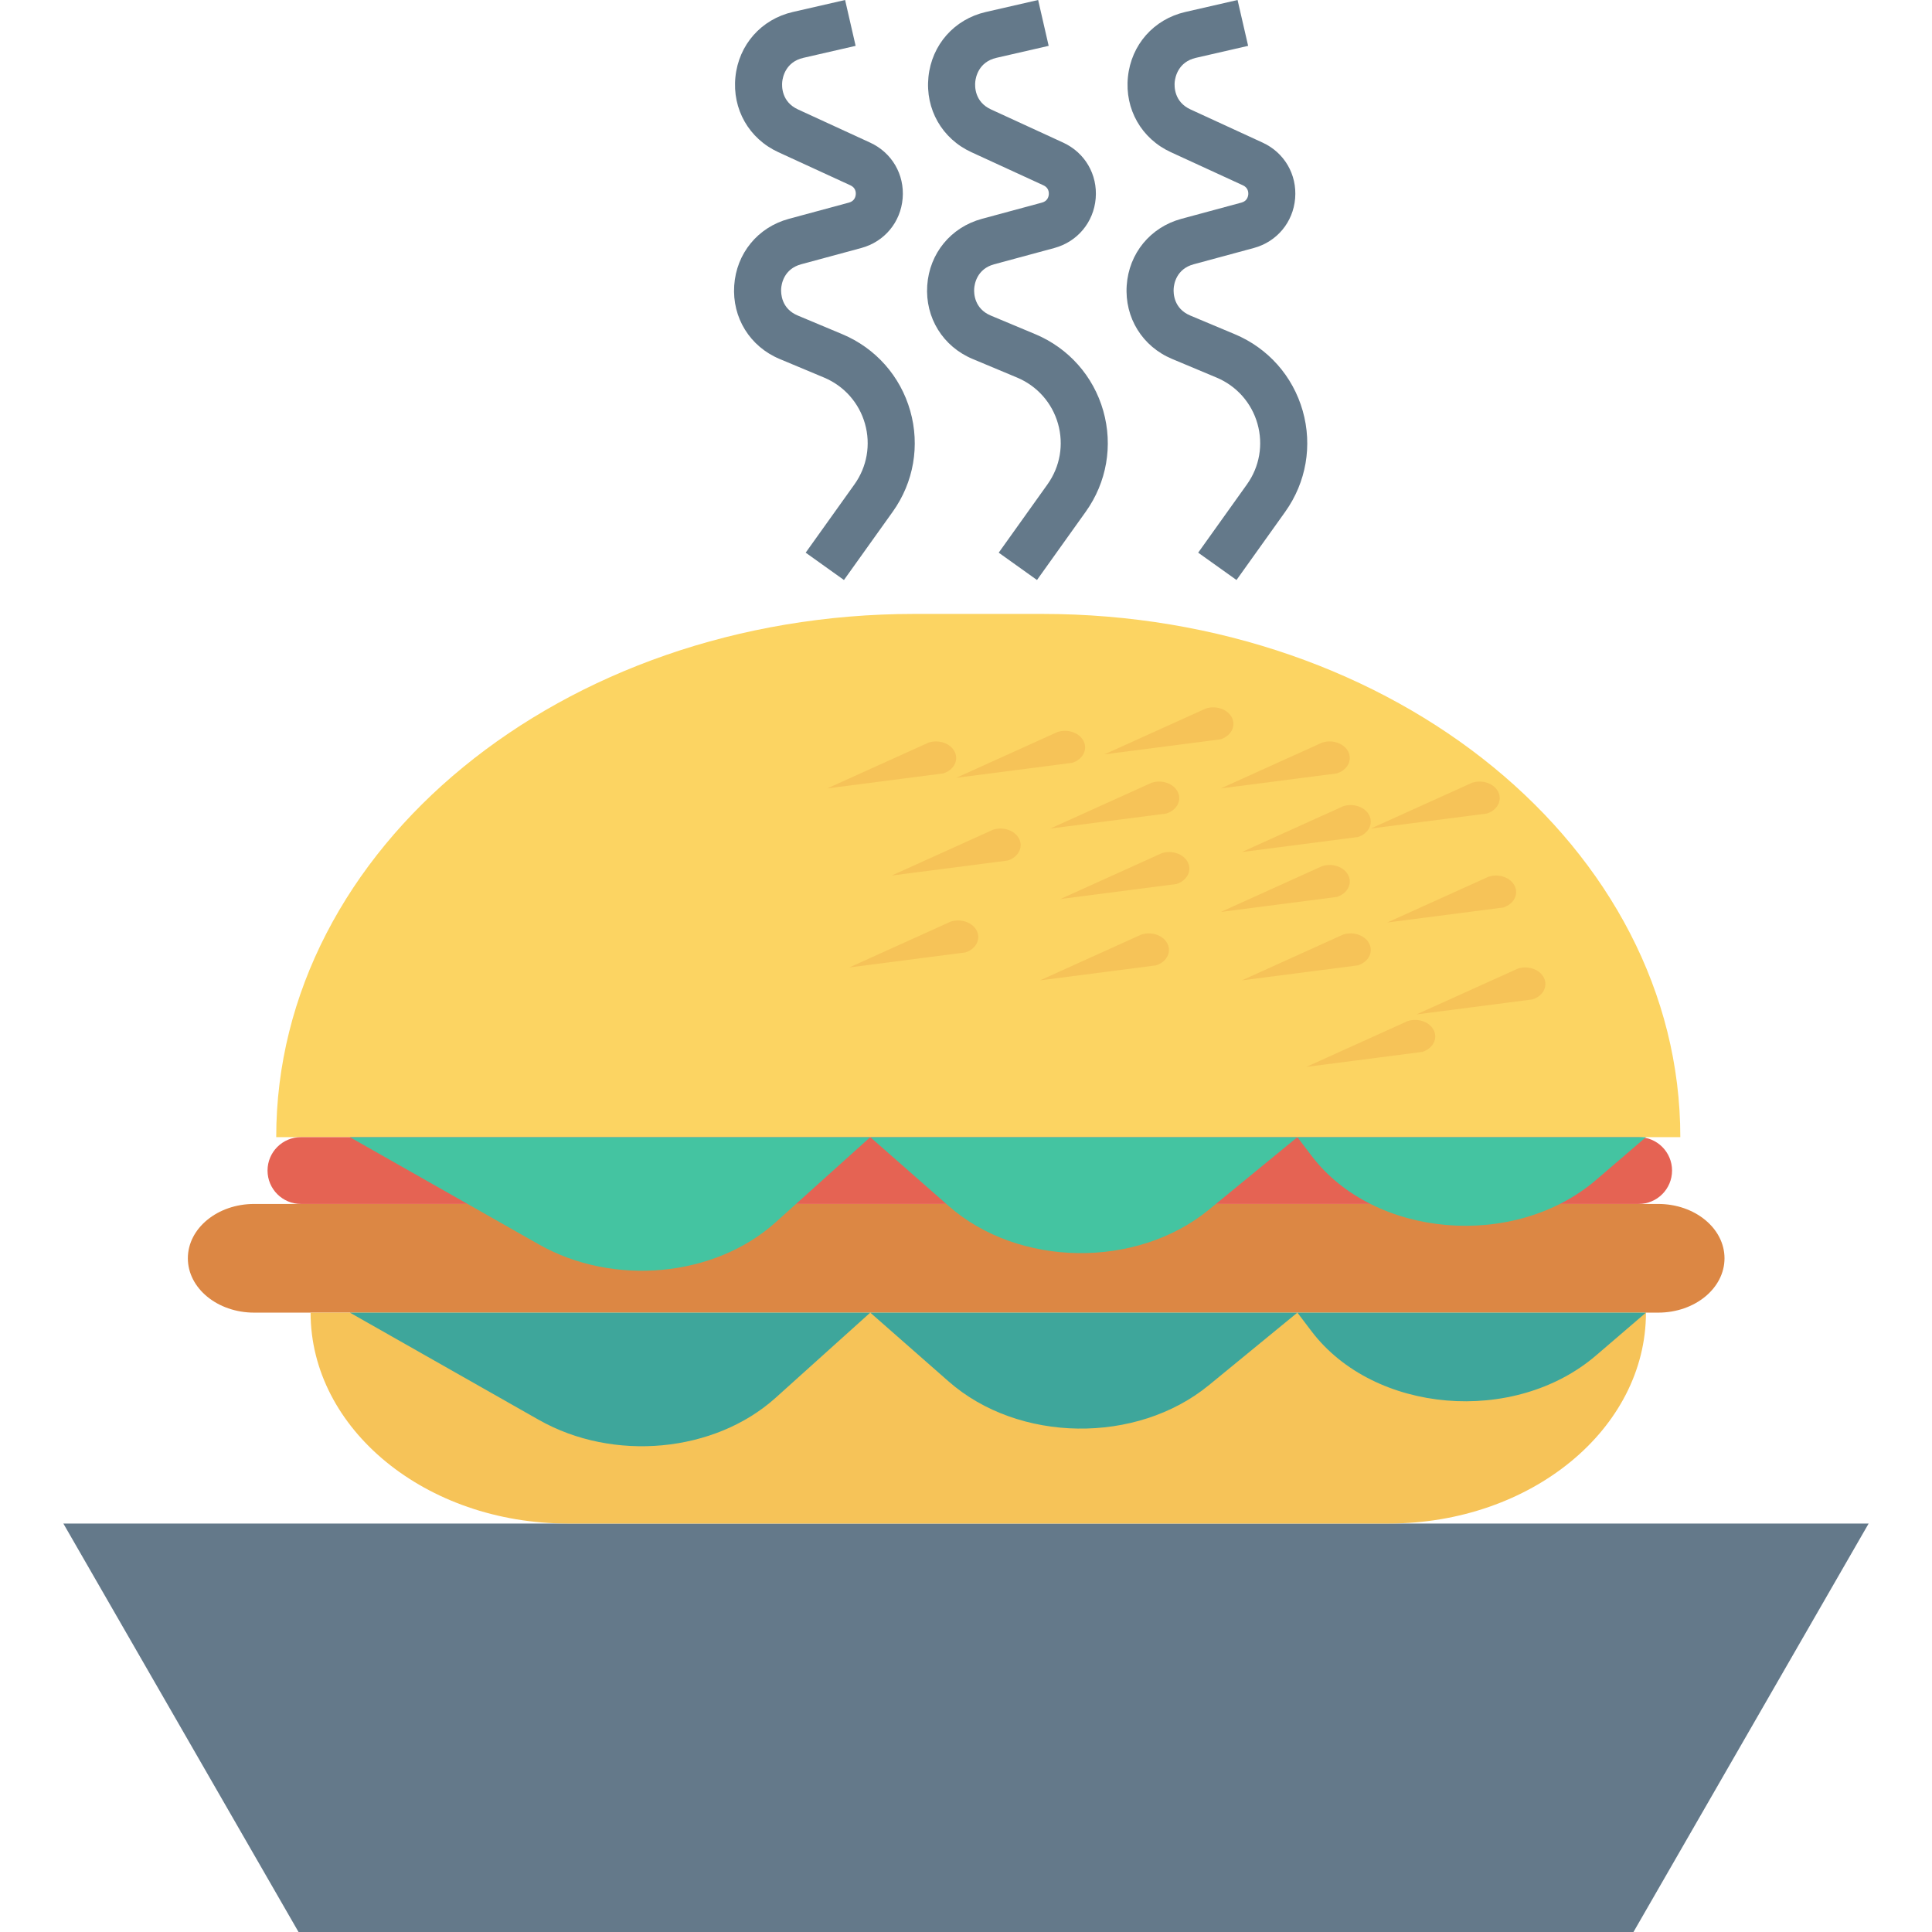<?xml version="1.0" encoding="iso-8859-1"?>
<!-- Generator: Adobe Illustrator 19.0.0, SVG Export Plug-In . SVG Version: 6.00 Build 0)  -->
<svg version="1.1" id="Capa_1" xmlns="http://www.w3.org/2000/svg" xmlns:xlink="http://www.w3.org/1999/xlink" x="0px" y="0px"
	 viewBox="0 0 468.293 468.293" style="enable-background:new 0 0 468.293 468.293;" xml:space="preserve">
<polygon style="fill:#64798A;" points="395.934,468.293 72.359,468.293 15.356,369.285 452.937,369.285 "/>
<path style="fill:#FCD462;" d="M252.591,148.806h-30.94c-85.437,0-154.698,56.781-154.698,126.824h340.336
	C407.289,205.587,338.029,148.806,252.591,148.806z"/>
<path style="fill:#DC8744;" d="M401.934,291.824H61.599c-8.872,0-16.065,5.897-16.065,13.17c0,7.274,7.193,13.17,16.065,13.17
	h340.336c8.872,0,16.065-5.896,16.065-13.17C417.999,297.72,410.806,291.824,401.934,291.824z"/>
<path style="fill:#E56353;" d="M397.188,291.824H72.945c-4.472,0-8.097-3.625-8.097-8.097l0,0c0-4.472,3.625-8.097,8.097-8.097
	h324.243c4.472,0,8.097,3.625,8.097,8.097l0,0C405.285,288.199,401.66,291.824,397.188,291.824z"/>
<g>
	<path style="fill:#44C4A1;" d="M229.936,292.315c16.937,14.877,45.543,15.281,63.095,0.891l21.439-17.576H210.942L229.936,292.315z
		"/>
	<path style="fill:#44C4A1;" d="M314.47,275.63l3.433,4.523c15.141,19.95,49.168,22.834,68.969,5.847l12.087-10.37H314.47z"/>
	<path style="fill:#44C4A1;" d="M130.598,301.621c18.068,10.255,42.602,7.968,57.402-5.348l22.942-20.643H84.803L130.598,301.621z"
		/>
</g>
<path style="fill:#F6C358;" d="M75.284,318.164c0,28.233,27.918,51.121,62.356,51.121h198.963c34.438,0,62.356-22.887,62.356-51.121
	H75.284z"/>
<g>
	<path style="fill:#3EA69B;" d="M229.936,334.849c16.937,14.877,45.543,15.281,63.095,0.891l21.439-17.576H210.942L229.936,334.849z
		"/>
	<path style="fill:#3EA69B;" d="M314.47,318.164l3.433,4.523c15.141,19.95,49.168,22.834,68.969,5.847l12.087-10.37H314.47z"/>
	<path style="fill:#3EA69B;" d="M130.598,344.155c18.068,10.255,42.602,7.968,57.402-5.348l22.942-20.643H84.803L130.598,344.155z"
		/>
</g>
<g>
	<path style="fill:#F6C358;" d="M254.58,200.831L254.58,200.831l24.578-11.111c2.516-0.807,5.354,0.211,6.339,2.275v0
		c0.984,2.063-0.258,4.39-2.774,5.196L254.58,200.831z"/>
	<path style="fill:#F6C358;" d="M216.139,212.218L216.139,212.218l24.578-11.111c2.516-0.807,5.354,0.211,6.339,2.275v0
		c0.984,2.063-0.258,4.39-2.774,5.196L216.139,212.218z"/>
	<path style="fill:#F6C358;" d="M257.03,217.912L257.03,217.912l24.578-11.111c2.516-0.807,5.354,0.211,6.339,2.275l0,0
		c0.984,2.063-0.258,4.39-2.774,5.196L257.03,217.912z"/>
	<path style="fill:#F6C358;" d="M205.867,234.497L205.867,234.497l24.578-11.111c2.516-0.807,5.354,0.211,6.339,2.275l0,0
		c0.984,2.063-0.258,4.39-2.774,5.196L205.867,234.497z"/>
	<path style="fill:#F6C358;" d="M252.087,237.628L252.087,237.628l24.578-11.111c2.516-0.807,5.354,0.211,6.339,2.275l0,0
		c0.984,2.063-0.258,4.39-2.774,5.196L252.087,237.628z"/>
	<path style="fill:#F6C358;" d="M295.916,221.043L295.916,221.043l24.578-11.111c2.516-0.807,5.354,0.211,6.339,2.275l0,0
		c0.984,2.063-0.258,4.39-2.774,5.196L295.916,221.043z"/>
	<path style="fill:#F6C358;" d="M301.007,237.628L301.007,237.628l24.578-11.111c2.516-0.807,5.354,0.211,6.339,2.275l0,0
		c0.984,2.063-0.258,4.39-2.774,5.196L301.007,237.628z"/>
	<path style="fill:#F6C358;" d="M316.635,258.603L316.635,258.603l24.578-11.111c2.516-0.807,5.354,0.211,6.339,2.275l0,0
		c0.984,2.063-0.258,4.39-2.774,5.196L316.635,258.603z"/>
	<path style="fill:#F6C358;" d="M267.714,182.839L267.714,182.839l24.578-11.111c2.516-0.807,5.354,0.211,6.339,2.275l0,0
		c0.984,2.063-0.258,4.39-2.774,5.196L267.714,182.839z"/>
	<path style="fill:#F6C358;" d="M295.916,191.101L295.916,191.101l24.578-11.111c2.516-0.807,5.354,0.211,6.339,2.275l0,0
		c0.984,2.063-0.258,4.39-2.774,5.196L295.916,191.101z"/>
	<path style="fill:#F6C358;" d="M301.007,206.525L301.007,206.525l24.578-11.111c2.516-0.807,5.354,0.211,6.339,2.275l0,0
		c0.984,2.063-0.258,4.39-2.774,5.196L301.007,206.525z"/>
	<path style="fill:#F6C358;" d="M336.244,223.606L336.244,223.606l24.578-11.111c2.516-0.807,5.354,0.211,6.339,2.275v0
		c0.984,2.063-0.258,4.39-2.774,5.196L336.244,223.606z"/>
	<path style="fill:#F6C358;" d="M332.262,200.831L332.262,200.831l24.578-11.111c2.516-0.807,5.354,0.211,6.339,2.275l0,0
		c0.984,2.063-0.258,4.39-2.774,5.196L332.262,200.831z"/>
	<path style="fill:#F6C358;" d="M343.332,245.884L343.332,245.884l24.578-11.111c2.516-0.807,5.354,0.211,6.339,2.275l0,0
		c0.984,2.063-0.258,4.39-2.774,5.196L343.332,245.884z"/>
	<path style="fill:#F6C358;" d="M231.766,188.533L231.766,188.533l24.578-11.111c2.516-0.807,5.354,0.211,6.339,2.275l0,0
		c0.984,2.063-0.258,4.39-2.774,5.196L231.766,188.533z"/>
	<path style="fill:#F6C358;" d="M200.512,191.101L200.512,191.101l24.578-11.111c2.516-0.807,5.354,0.211,6.339,2.275l0,0
		c0.984,2.063-0.258,4.39-2.774,5.196L200.512,191.101z"/>
</g>
<g>
	<path style="fill:#64798A;" d="M204.564,140.586l-9.277-6.626l11.821-16.549c3.057-4.288,3.987-9.65,2.55-14.711
		c-1.442-5.067-5.05-9.143-9.911-11.181l-10.78-4.51c-7.205-3.018-11.521-10.001-11.003-17.79s5.719-14.138,13.252-16.176
		l14.566-3.937c1.314-0.356,1.593-1.386,1.643-1.971c0.05-0.585-0.056-1.643-1.292-2.211l-17.462-8.029
		c-7.127-3.269-11.214-10.429-10.413-18.236c0.802-7.812,6.264-13.993,13.915-15.753L204.843,0l2.55,11.114l-12.668,2.907
		c-4.304,0.991-5.011,4.688-5.123,5.802c-0.117,1.108-0.173,4.872,3.831,6.71l17.462,8.029c5.279,2.417,8.38,7.729,7.896,13.52
		c-0.479,5.791-4.421,10.518-10.034,12.033l-14.566,3.942c-4.21,1.136-4.778,4.817-4.85,5.919s0,4.828,4.031,6.509l10.78,4.516
		c8.079,3.385,14.082,10.156,16.476,18.581c2.389,8.419,0.846,17.334-4.243,24.456L204.564,140.586z"/>
	<path style="fill:#64798A;" d="M251.354,140.586l-9.277-6.626l11.816-16.549c3.063-4.288,3.992-9.644,2.556-14.711
		c-1.442-5.067-5.056-9.143-9.917-11.181l-10.78-4.51c-7.205-3.018-11.521-10.001-11.003-17.79
		c0.518-7.79,5.724-14.138,13.258-16.176l14.561-3.937c1.32-0.356,1.598-1.386,1.648-1.971c0.045-0.585-0.056-1.643-1.292-2.211
		l-17.462-8.029c-7.127-3.269-11.214-10.429-10.418-18.241c0.802-7.807,6.264-13.987,13.915-15.747L251.633,0l2.55,11.114
		l-12.673,2.907c-4.299,0.991-5.006,4.688-5.117,5.802c-0.117,1.108-0.178,4.872,3.831,6.71l17.462,8.029
		c5.279,2.422,8.375,7.729,7.896,13.52c-0.484,5.797-4.427,10.518-10.04,12.038l-14.561,3.937c-4.21,1.136-4.778,4.817-4.85,5.919
		c-0.078,1.097,0,4.828,4.026,6.515l10.78,4.51c8.079,3.385,14.088,10.162,16.482,18.581c2.389,8.425,0.841,17.334-4.249,24.456
		L251.354,140.586z"/>
	<path style="fill:#64798A;" d="M299.714,140.586l-9.288-6.626l11.816-16.549c3.063-4.282,3.987-9.65,2.55-14.711
		c-1.437-5.067-5.056-9.143-9.911-11.181l-10.78-4.516c-7.2-3.012-11.521-9.995-11.003-17.785s5.724-14.138,13.252-16.176
		l14.566-3.937c1.314-0.351,1.593-1.386,1.648-1.971c0.045-0.579-0.056-1.643-1.292-2.211l-17.462-8.029
		c-7.127-3.269-11.214-10.429-10.413-18.236c0.802-7.812,6.259-13.993,13.909-15.753L299.97,0l2.561,11.114l-12.662,2.907
		c-4.31,0.991-5.011,4.688-5.134,5.802c-0.111,1.108-0.167,4.872,3.842,6.71l17.451,8.029c5.279,2.417,8.375,7.729,7.896,13.52
		c-0.479,5.791-4.421,10.518-10.023,12.033l-14.566,3.942c-4.221,1.136-4.789,4.817-4.855,5.913c-0.078,1.103,0,4.828,4.031,6.515
		l10.78,4.521c8.074,3.38,14.076,10.151,16.471,18.576c2.394,8.419,0.846,17.334-4.232,24.456L299.714,140.586z"/>
</g>
<g>
</g>
<g>
</g>
<g>
</g>
<g>
</g>
<g>
</g>
<g>
</g>
<g>
</g>
<g>
</g>
<g>
</g>
<g>
</g>
<g>
</g>
<g>
</g>
<g>
</g>
<g>
</g>
<g>
</g>
</svg>
